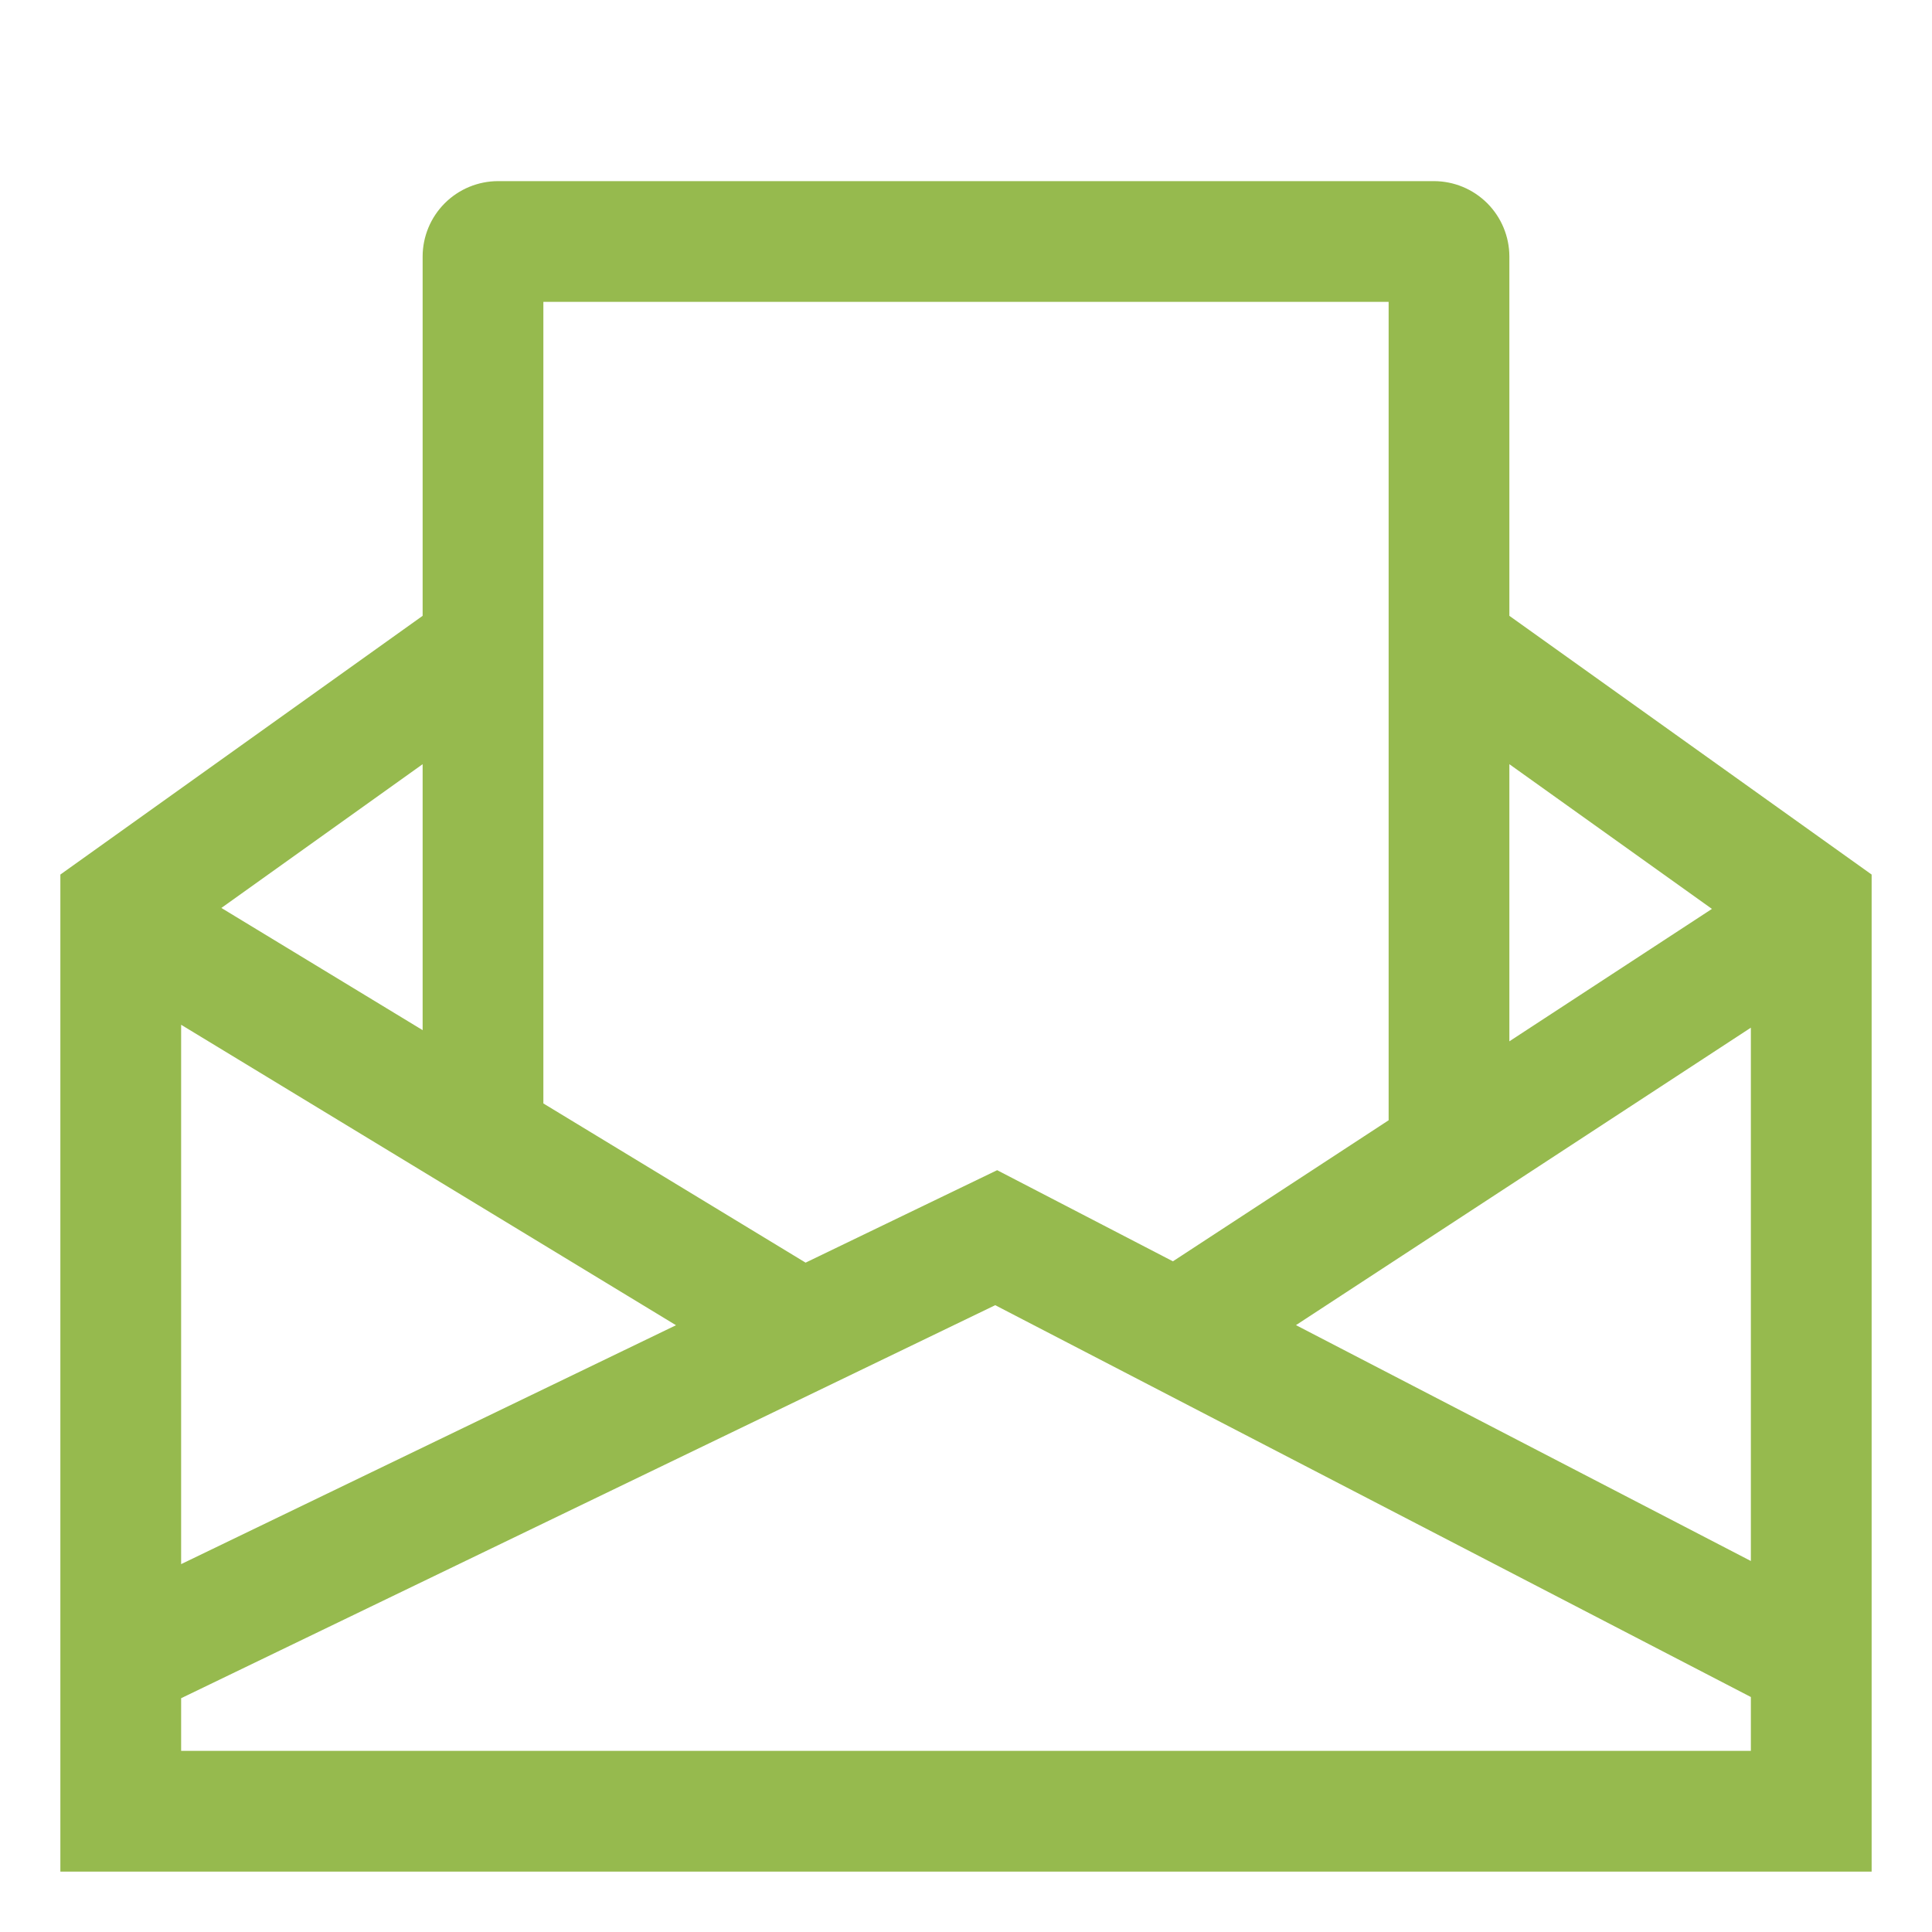 <svg width="105" height="105" viewBox="0 0 105 105" fill="none" xmlns="http://www.w3.org/2000/svg">
    <path
        d="M82.031 33.469V13.945C82.03 12.858 81.597 11.815 80.829 11.046C80.06 10.277 79.017 9.845 77.93 9.844H27.07C25.983 9.845 24.94 10.277 24.171 11.046C23.402 11.815 22.97 12.858 22.969 13.945V33.469L3.281 47.53V101.719H101.719V47.53L82.031 33.469ZM93.04 49.397L82.031 56.593V41.532L93.04 49.397ZM29.531 16.406H75.469V60.884L63.745 68.55L54.193 63.597L43.782 68.622L29.531 59.97V16.406ZM54.088 70.934L95.156 92.229V95.156H9.844V92.294L54.088 70.934ZM9.844 55.694L36.739 72.023L9.844 85.007V55.694ZM70.433 72.018L95.156 55.852V84.837L70.433 72.018ZM22.969 41.532V55.986L12.031 49.345L22.969 41.532Z"
        fill="#96ba4e" />
</svg>